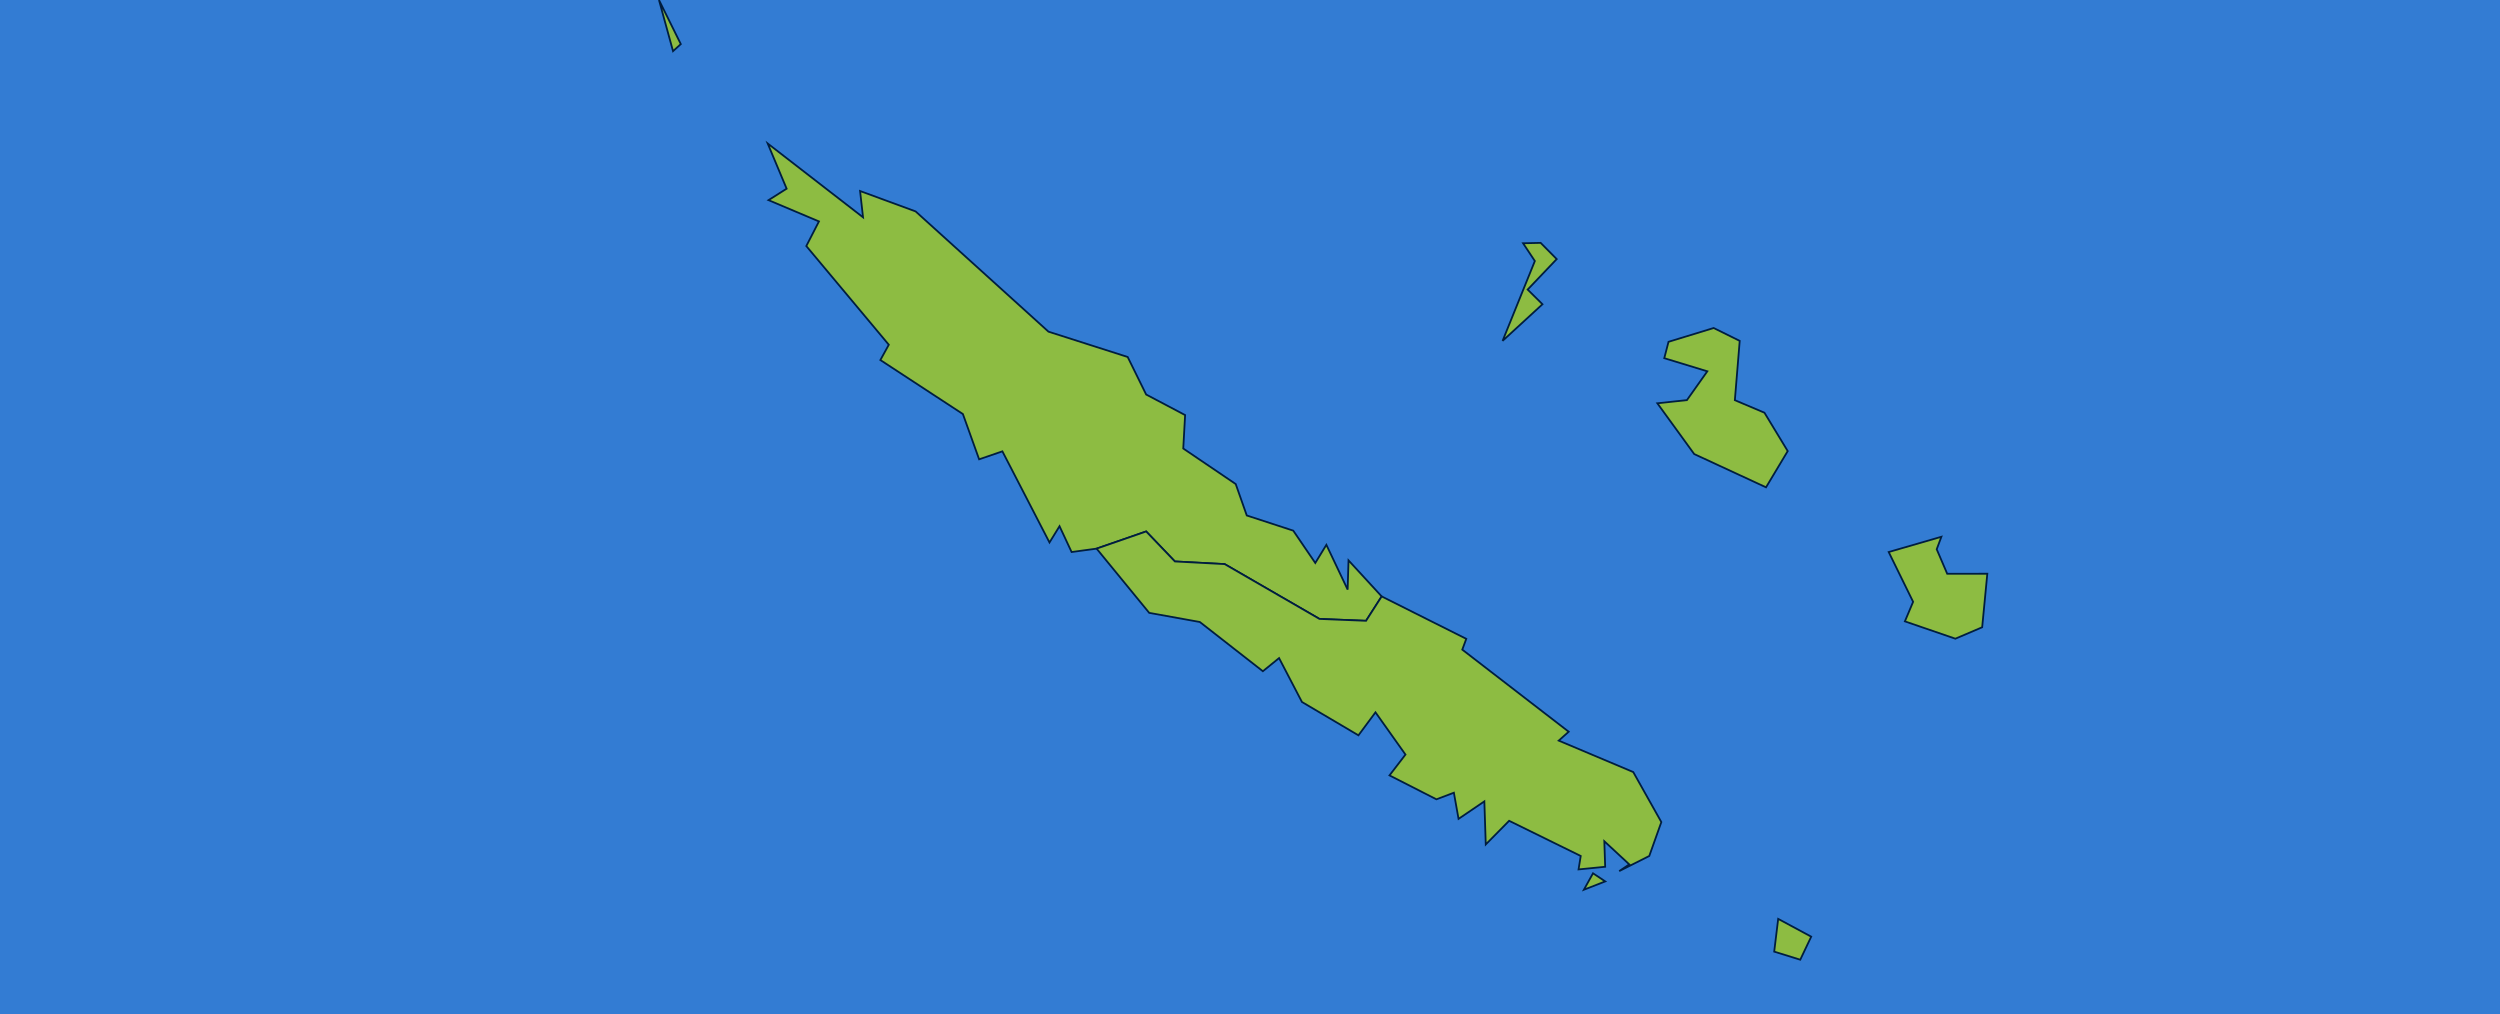 <?xml version="1.0" encoding="utf-8"?>
<!-- (c) ammap.com | SVG map of New Caledonia - Low -->
<svg viewBox="250 0 690 280" xmlns="http://www.w3.org/2000/svg" xmlns:amcharts="http://amcharts.com/ammap" xmlns:xlink="http://www.w3.org/1999/xlink" version="1.1">
	<defs>
		<style type="text/css">
			.land
			{
				fill: #8dbc42;
				fill-opacity: 1;
				stroke: #001D3F;
				stroke-opacity: 1;
				stroke-width:0.5;
			}
		</style>
<style type="text/css">
    .sea
{
    fill: #337CD3;
fill-opacity: 1;
stroke:black;
stroke-opacity: 1;
stroke-width:1;
}
</style>

		<!-- All areas are listed in the line below. You can use this list in your script. -->
		<!--{id:"NC-NO"},{id:"NC-SU"},{id:"NC-IL"}-->

	</defs>
	<g id="regions"><path class="sea" d="M-1000,-1000L2550,-1000L2550,2400,L-1000,2400Z"/>
		<path id="NC-NO" class="land" d="M631.34,164.61L622.19,154.66L621.95,162.73L616.08,150.37L613.02,155.38L606.94,146.46L594.11,142.27L591.06,133.6L576.58,123.79L577.09,114.56L566.34,108.89L561.24,98.53L539.38,91.54L502.71,58.35L487.38,52.72L488.2,59.98L461.88,39.6L467.11,52.08L462.11,55.24L476.03,61.11L472.54,67.91L495.31,95.15L492.98,99.37L515.76,114.28L520.24,126.77L526.66,124.57L539.66,149.73L542.43,145.23L545.76,152.36L552.66,151.42L566.34,146.68L574.27,154.96L588,155.69L614.17,170.82L627.03,171.34L631.34,164.61zM431.88,0L435.76,14.12L437.9,12.17L431.88,0z"/>
		<path id="NC-SU" class="land" d="M746.87,264.88L749.89,258.52L740.78,253.61L739.68,262.65L746.87,264.88zM693.04,243.27L689.67,241.03L687.15,245.57L693.04,243.27zM631.34,164.61L627.03,171.34L614.17,170.82L588,155.69L574.27,154.96L566.34,146.68L552.66,151.42L567.18,169.15L581.15,171.67L598.55,185.26L603.02,181.63L609.34,193.75L624.93,202.95L629.63,196.6L637.91,208.26L633.5,214.01L646.45,220.61L651.27,218.79L652.56,226.01L659.68,221.18L660.07,233.07L666.52,226.54L686.28,236.25L685.68,239.96L693.03,239.23L692.79,232.18L699.68,238.57L696.9,240.43L705.2,236.25L708.53,226.89L700.78,213.09L680.21,204.41L682.96,201.96L653.59,179.3L654.69,176.32L631.34,164.61z"/>
		<path id="NC-IL" class="land" d="M784.53,151.6L785.82,148.15L771.28,152.36L778.02,166.1L775.75,171.5L789.68,176.28L797.08,173.12L798.5,158.35L787.43,158.36L784.53,151.6zM730.16,94.08L722.97,90.53L710.51,94.34L709.34,98.86L721.22,102.48L715.59,110.43L707.43,111.31L717.6,125.32L737.42,134.5L743.41,124.5L736.99,113.91L728.82,110.45L730.16,94.08zM675.22,67.03L670.37,67.14L673.62,72.04L664.71,94.08L675.72,83.97L671.63,79.92L679.65,71.51L675.22,67.03z"/>
	</g>
	<script xlink:href="script.js"/>
</svg>
